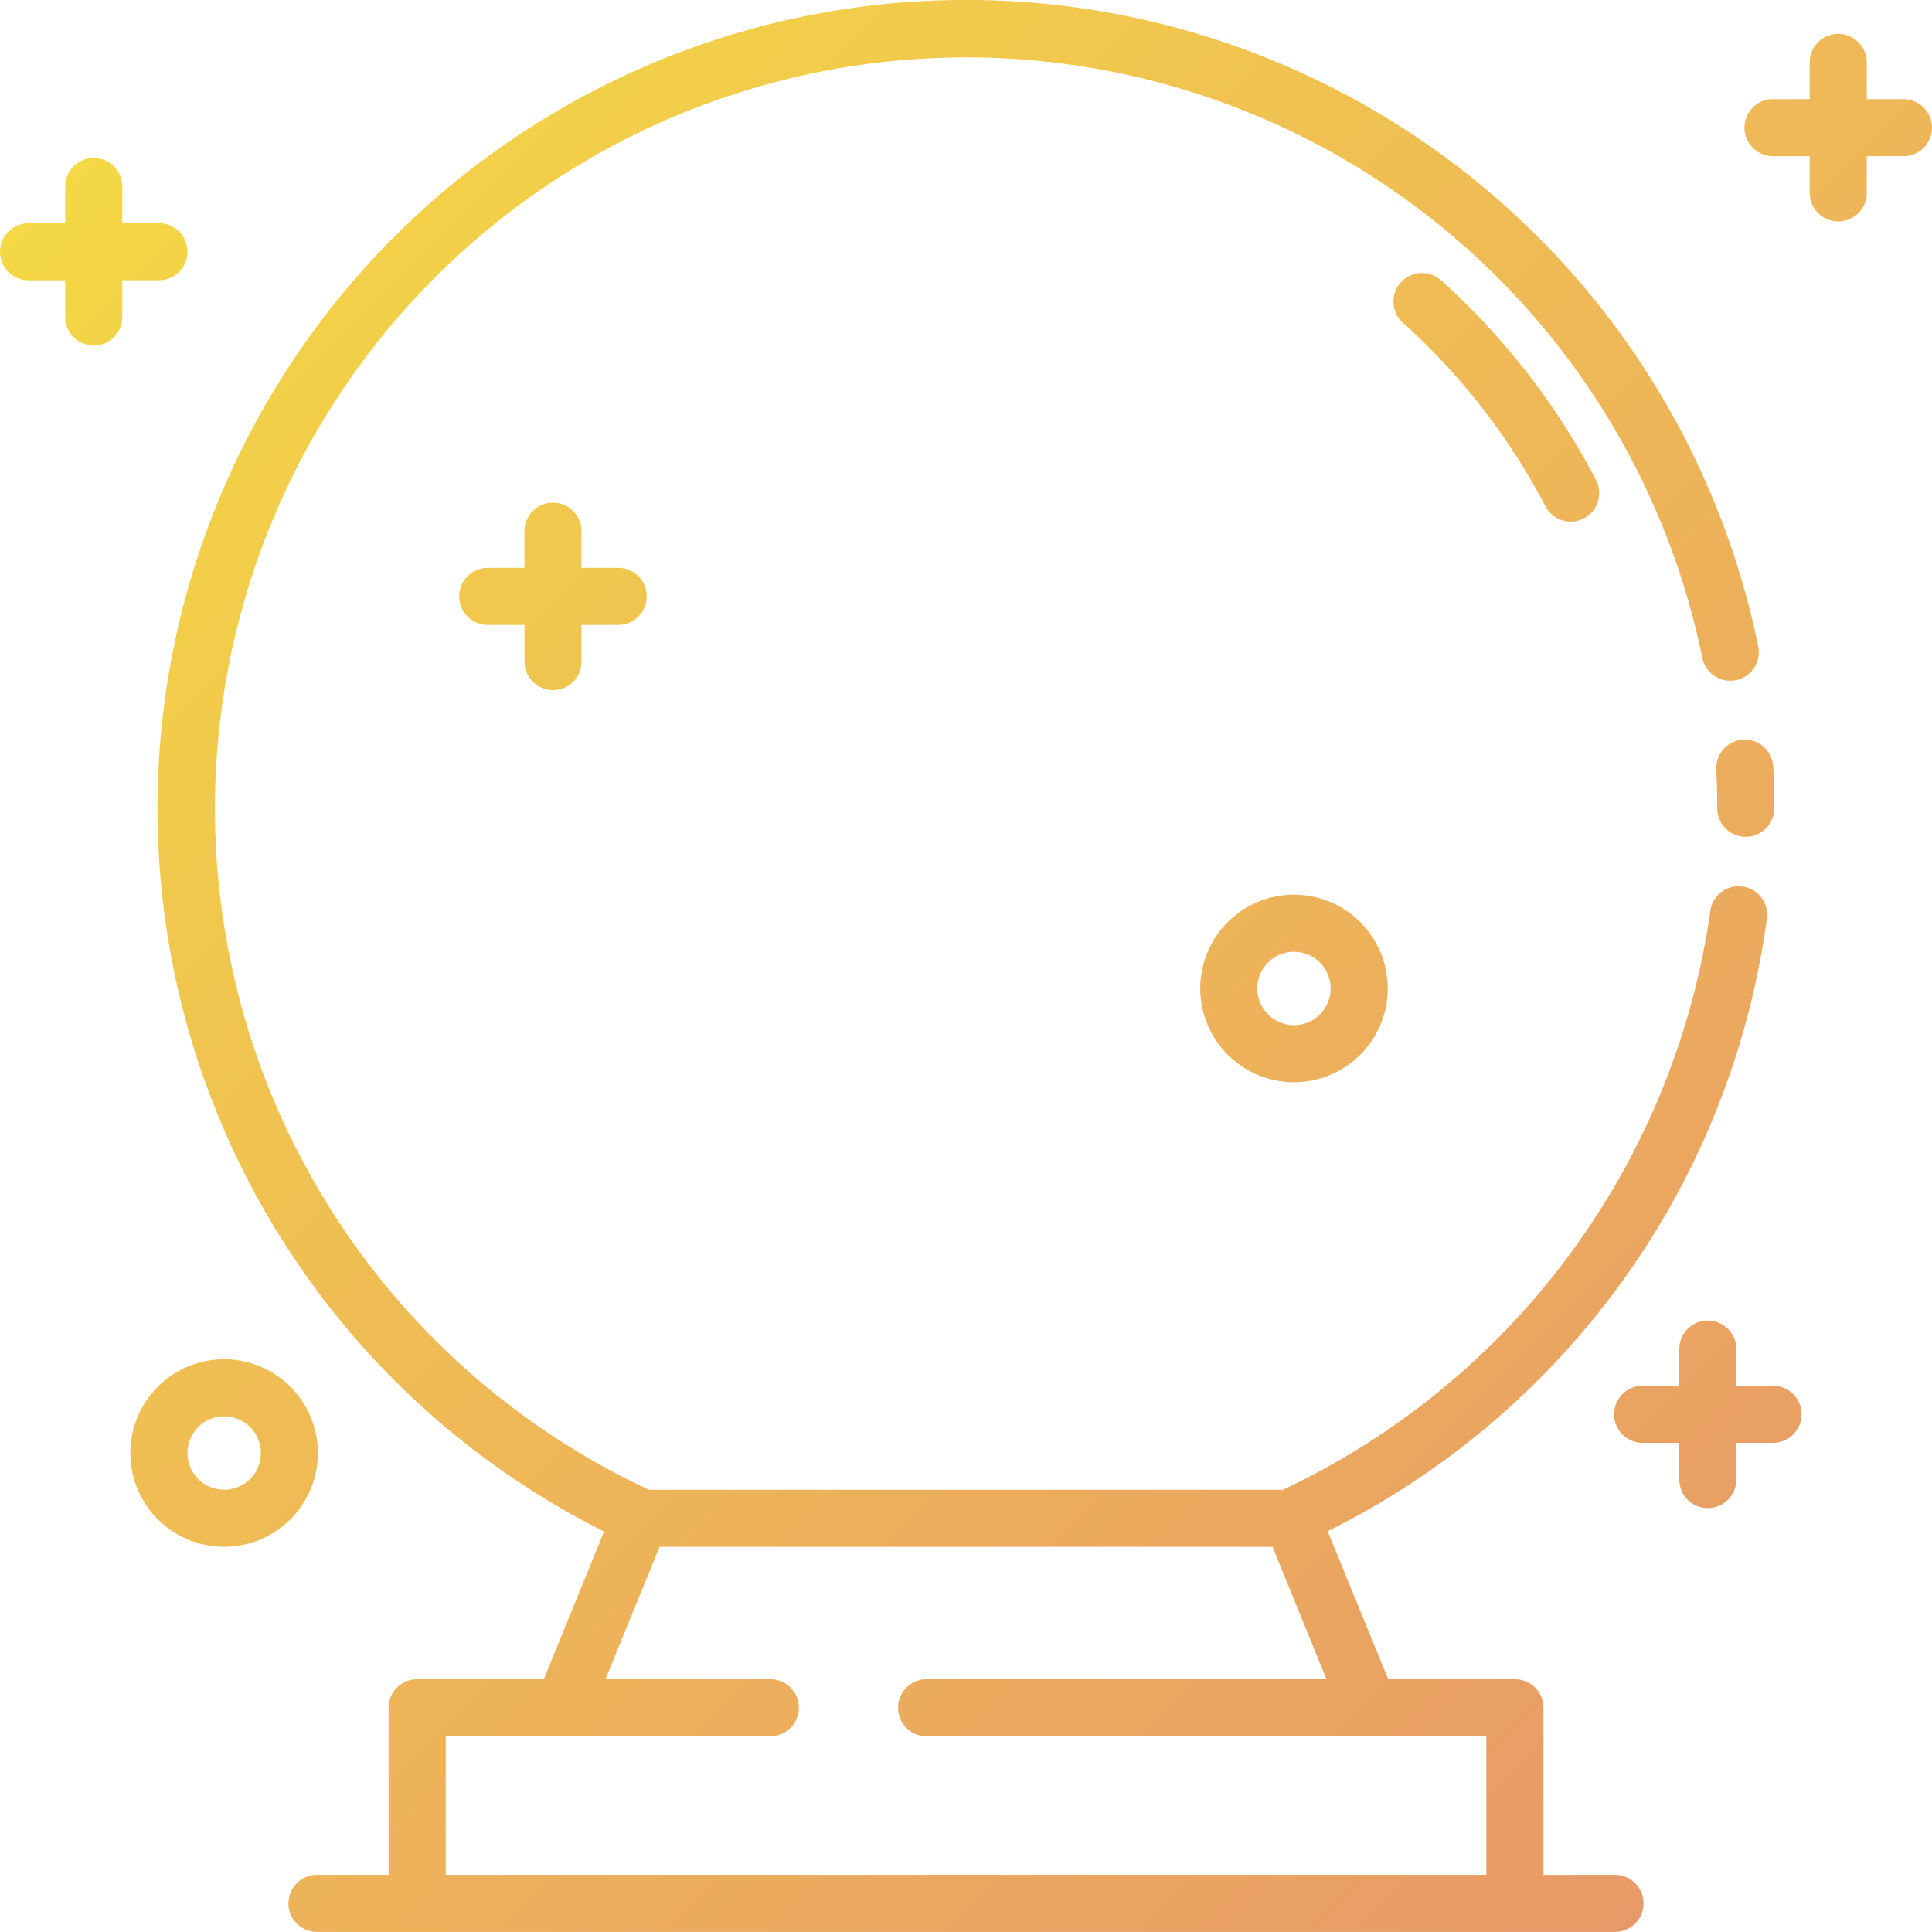 <svg xmlns="http://www.w3.org/2000/svg" xmlns:xlink="http://www.w3.org/1999/xlink" width="110.315" height="110.312" viewBox="0 0 110.315 110.312"><defs><style>.a{fill:url(#a);}</style><linearGradient id="a" x1="0.946" y1="0.897" x2="0.087" y2="0.038" gradientUnits="objectBoundingBox"><stop offset="0" stop-color="#e89968"/><stop offset="1" stop-color="#f4d844"/></linearGradient></defs><path class="a" d="M104.294,46.991A1.624,1.624,0,0,1,106,48.536c.039.784.06,1.575.06,2.369a1.629,1.629,0,1,1-3.258,0q0-1.111-.055-2.206a1.627,1.627,0,0,1,1.544-1.708ZM87.048,20.773a1.629,1.629,0,1,0-2.181,2.42,37.413,37.413,0,0,1,8.155,10.525,1.629,1.629,0,0,0,2.886-1.506A40.651,40.651,0,0,0,87.048,20.773Zm11.544,92.663a1.63,1.63,0,0,1-1.629,1.629H22.849a1.629,1.629,0,1,1,0-3.258h4.088v-9.542a1.63,1.63,0,0,1,1.629-1.629H35.8L39.241,92.2a46.168,46.168,0,1,1,65.9-50.543,1.629,1.629,0,1,1-3.192.652A42.9,42.9,0,1,0,41.807,89.818H78A43.249,43.249,0,0,0,102.407,56.77a1.629,1.629,0,1,1,3.228.441A45.9,45.9,0,0,1,80.559,92.184l3.459,8.452h7.234a1.63,1.63,0,0,1,1.629,1.629v9.542H96.97a1.63,1.63,0,0,1,1.625,1.629Zm-8.975-1.629v-7.913H57.657a1.629,1.629,0,0,1,0-3.258H80.494l-3.085-7.559h-35l-3.09,7.559h9.415a1.629,1.629,0,1,1,0,3.258H30.2v7.913ZM36.324,44.159a1.629,1.629,0,0,0,1.629-1.629V40.435h2.095a1.629,1.629,0,0,0,0-3.258H37.953V35.083a1.629,1.629,0,0,0-3.258,0v2.095H32.6a1.629,1.629,0,1,0,0,3.258H34.7V42.53a1.628,1.628,0,0,0,1.629,1.629Zm69.664,39.72h-2.095V81.785a1.629,1.629,0,1,0-3.258,0v2.095H98.541a1.629,1.629,0,0,0,0,3.258h2.095v2.095a1.629,1.629,0,1,0,3.258,0V87.137h2.095a1.629,1.629,0,1,0,0-3.258Zm7.447-73.466h-2.095V8.318a1.629,1.629,0,1,0-3.258,0v2.095h-2.095a1.629,1.629,0,0,0,0,3.258h2.095v2.095a1.629,1.629,0,0,0,3.258,0V13.671h2.095a1.629,1.629,0,1,0,0-3.258ZM13.827,20.755a1.629,1.629,0,1,0,0-3.258H11.732V15.4a1.629,1.629,0,0,0-3.258,0V17.5H6.379a1.629,1.629,0,1,0,0,3.258H8.474v2.095a1.629,1.629,0,0,0,3.258,0V20.755ZM78.636,55.839a5.353,5.353,0,1,1-5.353,5.353,5.353,5.353,0,0,1,5.353-5.353Zm0,3.258a2.095,2.095,0,1,0,2.095,2.095A2.095,2.095,0,0,0,78.636,59.1ZM17.55,93.072A5.353,5.353,0,1,1,22.9,87.719,5.353,5.353,0,0,1,17.55,93.072Zm2.095-5.353a2.095,2.095,0,1,0-2.095,2.095,2.095,2.095,0,0,0,2.095-2.095Z" transform="translate(-4.75 -4.753)"/></svg>
